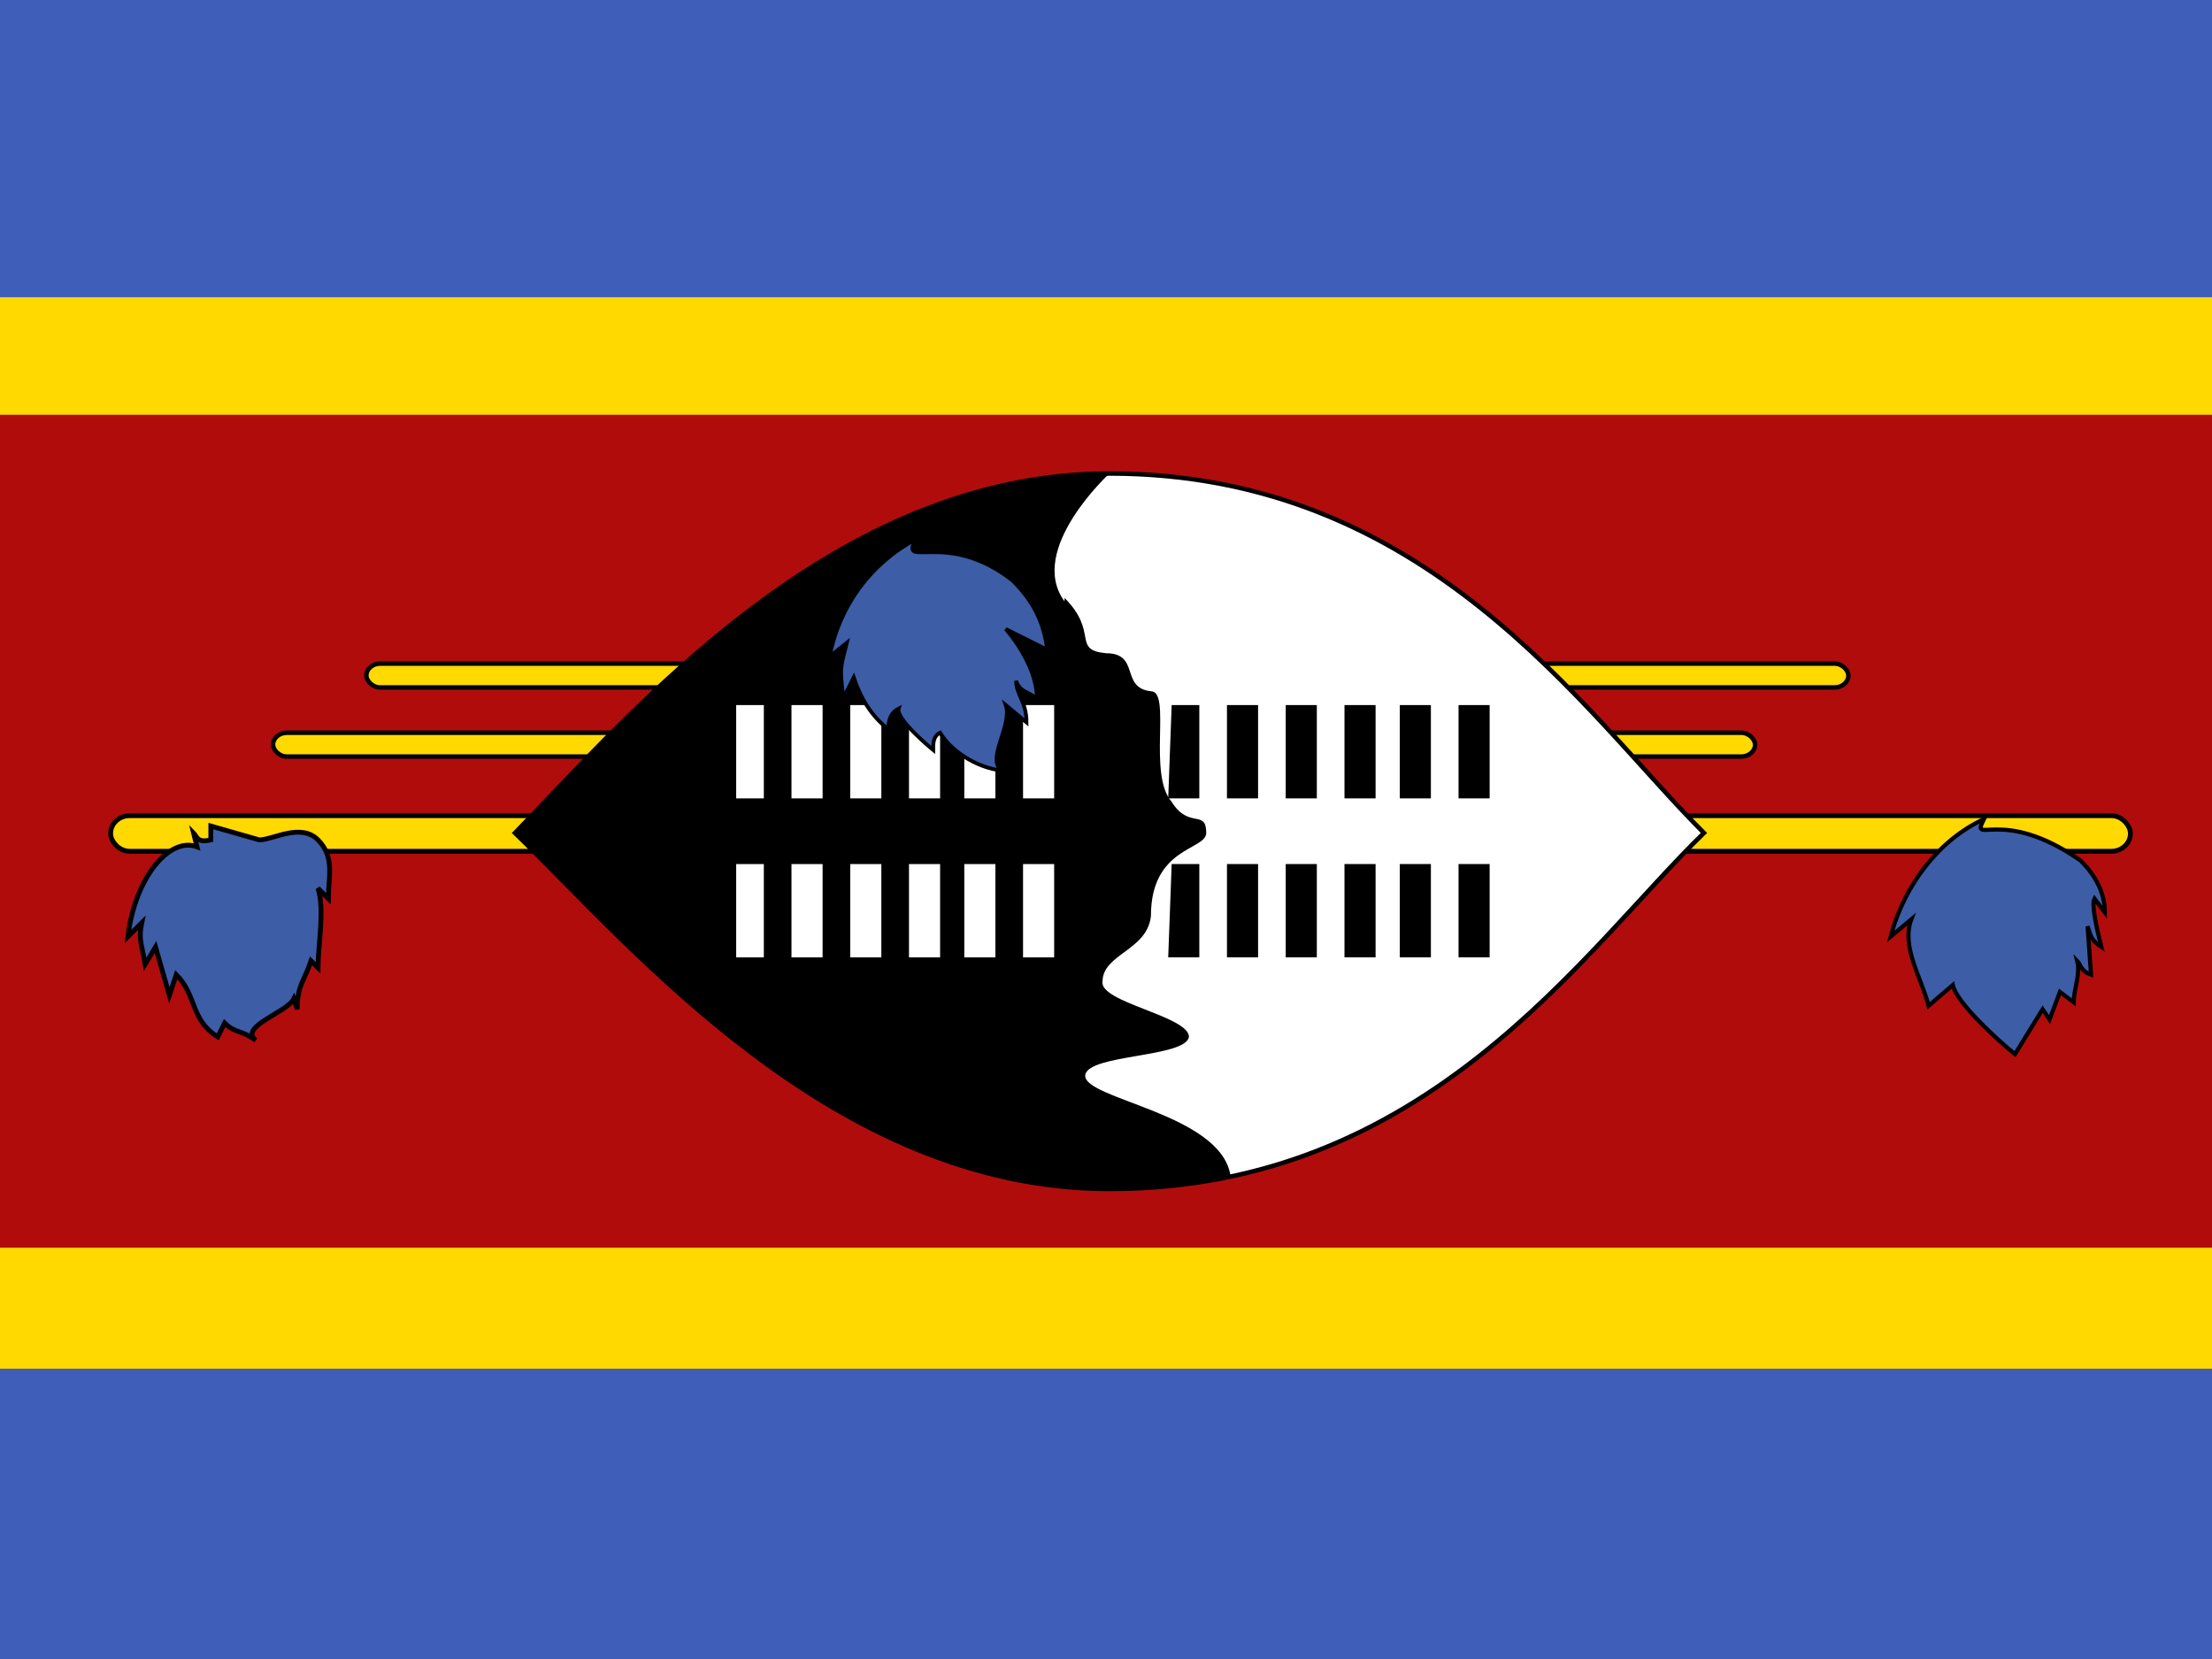<svg xmlns="http://www.w3.org/2000/svg" viewBox="0 0 640 480"><path fill="#3e5eb9" d="M0 0h640v480H0Z"/><path fill="#ffd900" d="M0 86h640v310H0Z"/><path fill="#b10c0c" d="M0 120h640v241H0Z"/><rect width="584.4" height="10.3" x="32" y="236" fill="#ffd900" stroke="#000" stroke-width="1.4" rx="5.5"/><use stroke="#000" stroke-width="1.4" href="#a" transform="rotate(14 -19861 -769)"/><rect width="428.8" height="6.9" x="106" y="192" fill="#ffd900" stroke="#000" stroke-width="1.3" rx="4" ry="3.7"/><use fill="none" stroke="#000" stroke-width="1.4" href="#b" transform="rotate(14 -19861 -769)"/><use fill="none" stroke="#000" stroke-width="1.4" href="#c" transform="rotate(14 -19861 -769)"/><use stroke="#000" stroke-width="1.4" href="#a" transform="rotate(14 -20718 -118)"/><rect width="428.8" height="6.9" x="79" y="212" fill="#ffd900" stroke="#000" stroke-width="1.3" rx="4" ry="3.7"/><use fill="none" stroke="#000" stroke-width="1.4" href="#b" transform="rotate(14 -20718 -118)"/><use fill="none" stroke="#000" stroke-width="1.4" href="#c" transform="rotate(14 -20718 -118)"/><path fill="#3d5da7" stroke="#000" stroke-width="1.2" d="M574 237c-4 8 5-4 28 12 4 4 7 9 7 15l-3-4c-1 2 1 10 2 14-3-2-3-3-4-6l1 14c-3-1-3-3-4-4 1 4-1 8-1 12l-4-3-3 8-2-3-8 13c-5-4-17-15-18-20l-7 6c-2-8-8-17-5-25l-6 5c4-15 14-28 27-34z"/><path fill="#3d5da7" stroke="#000" stroke-width="1.4" d="m57 245-1-4c1 1 1 3 5 2v-4l14 4c4 0 12-5 17 0s3 11 3 17l-3-3c2 6 0 17 0 23l-2-2c-2 6-4 7-4 14l-1-3c-2 4-16 8-11 12-4-3-6-2-9-5l-2 4c-8-5-6-12-12-18l-2 6-4-14-3 5c-1-6-2-7-1-12l-4 4c2-17 12-29 20-26Z"/><path fill="#fff" stroke="#000" stroke-width="1.3" d="M493 241c-35 34-80 103-172 103-80 0-138-70-172-103 34-35 92-104 172-104 92 0 137 69 172 104z"/><path d="M308 173c10 10 2 15 12 16 10 0 4 10 13 11 6 0-1 24 6 32 5 8 10 2 10 9 0 5-16 4-16 24-1 10-14 11-14 19-1 6 25 10 25 16-1 6-29 5-30 11-1 7 39 11 42 29-5 2-22 4-35 4-80 0-138-69-172-103 34-35 92-104 172-104 0 0-24 22-13 37z"/><path fill="#fff" d="M213 204h8v27h-8zm0 46h8v27h-8zm16-46h9v27h-9zm0 46h9v27h-9zm17-46h9v27h-9zm0 46h9v27h-9zm17-46h9v27h-9zm0 46h9v27h-9zm16-46h9v27h-9zm0 46h9v27h-9zm17-46h9v27h-9zm0 46h9v27h-9z"/><path d="M339 204h8v27h-9zm0 46h8v27h-9zm16-46h9v27h-9zm0 46h9v27h-9zm17-46h9v27h-9zm0 46h9v27h-9zm17-46h9v27h-9zm0 46h9v27h-9zm16-46h9v27h-9zm0 46h9v27h-9zm17-46h9v27h-9zm0 46h9v27h-9z"/><path fill="#3d5da7" stroke="#000" stroke-width="1.1" d="M265 156c-5 9 9-3 28 12 6 6 9 12 10 20l-12-6s9 10 9 20c-3-2-5-2-6-5 0 4 3 6 3 12l-6-5c2 6-6 16-1 19-8-1-15-6-18-11-2 1-2 3-2 5 0 0-11-9-10-12-2 1-3 3-3 6-5-4-8-9-10-15l-3 6c-1-9-1-8 1-16l-5 4c3-15 12-27 25-34z"/></svg>